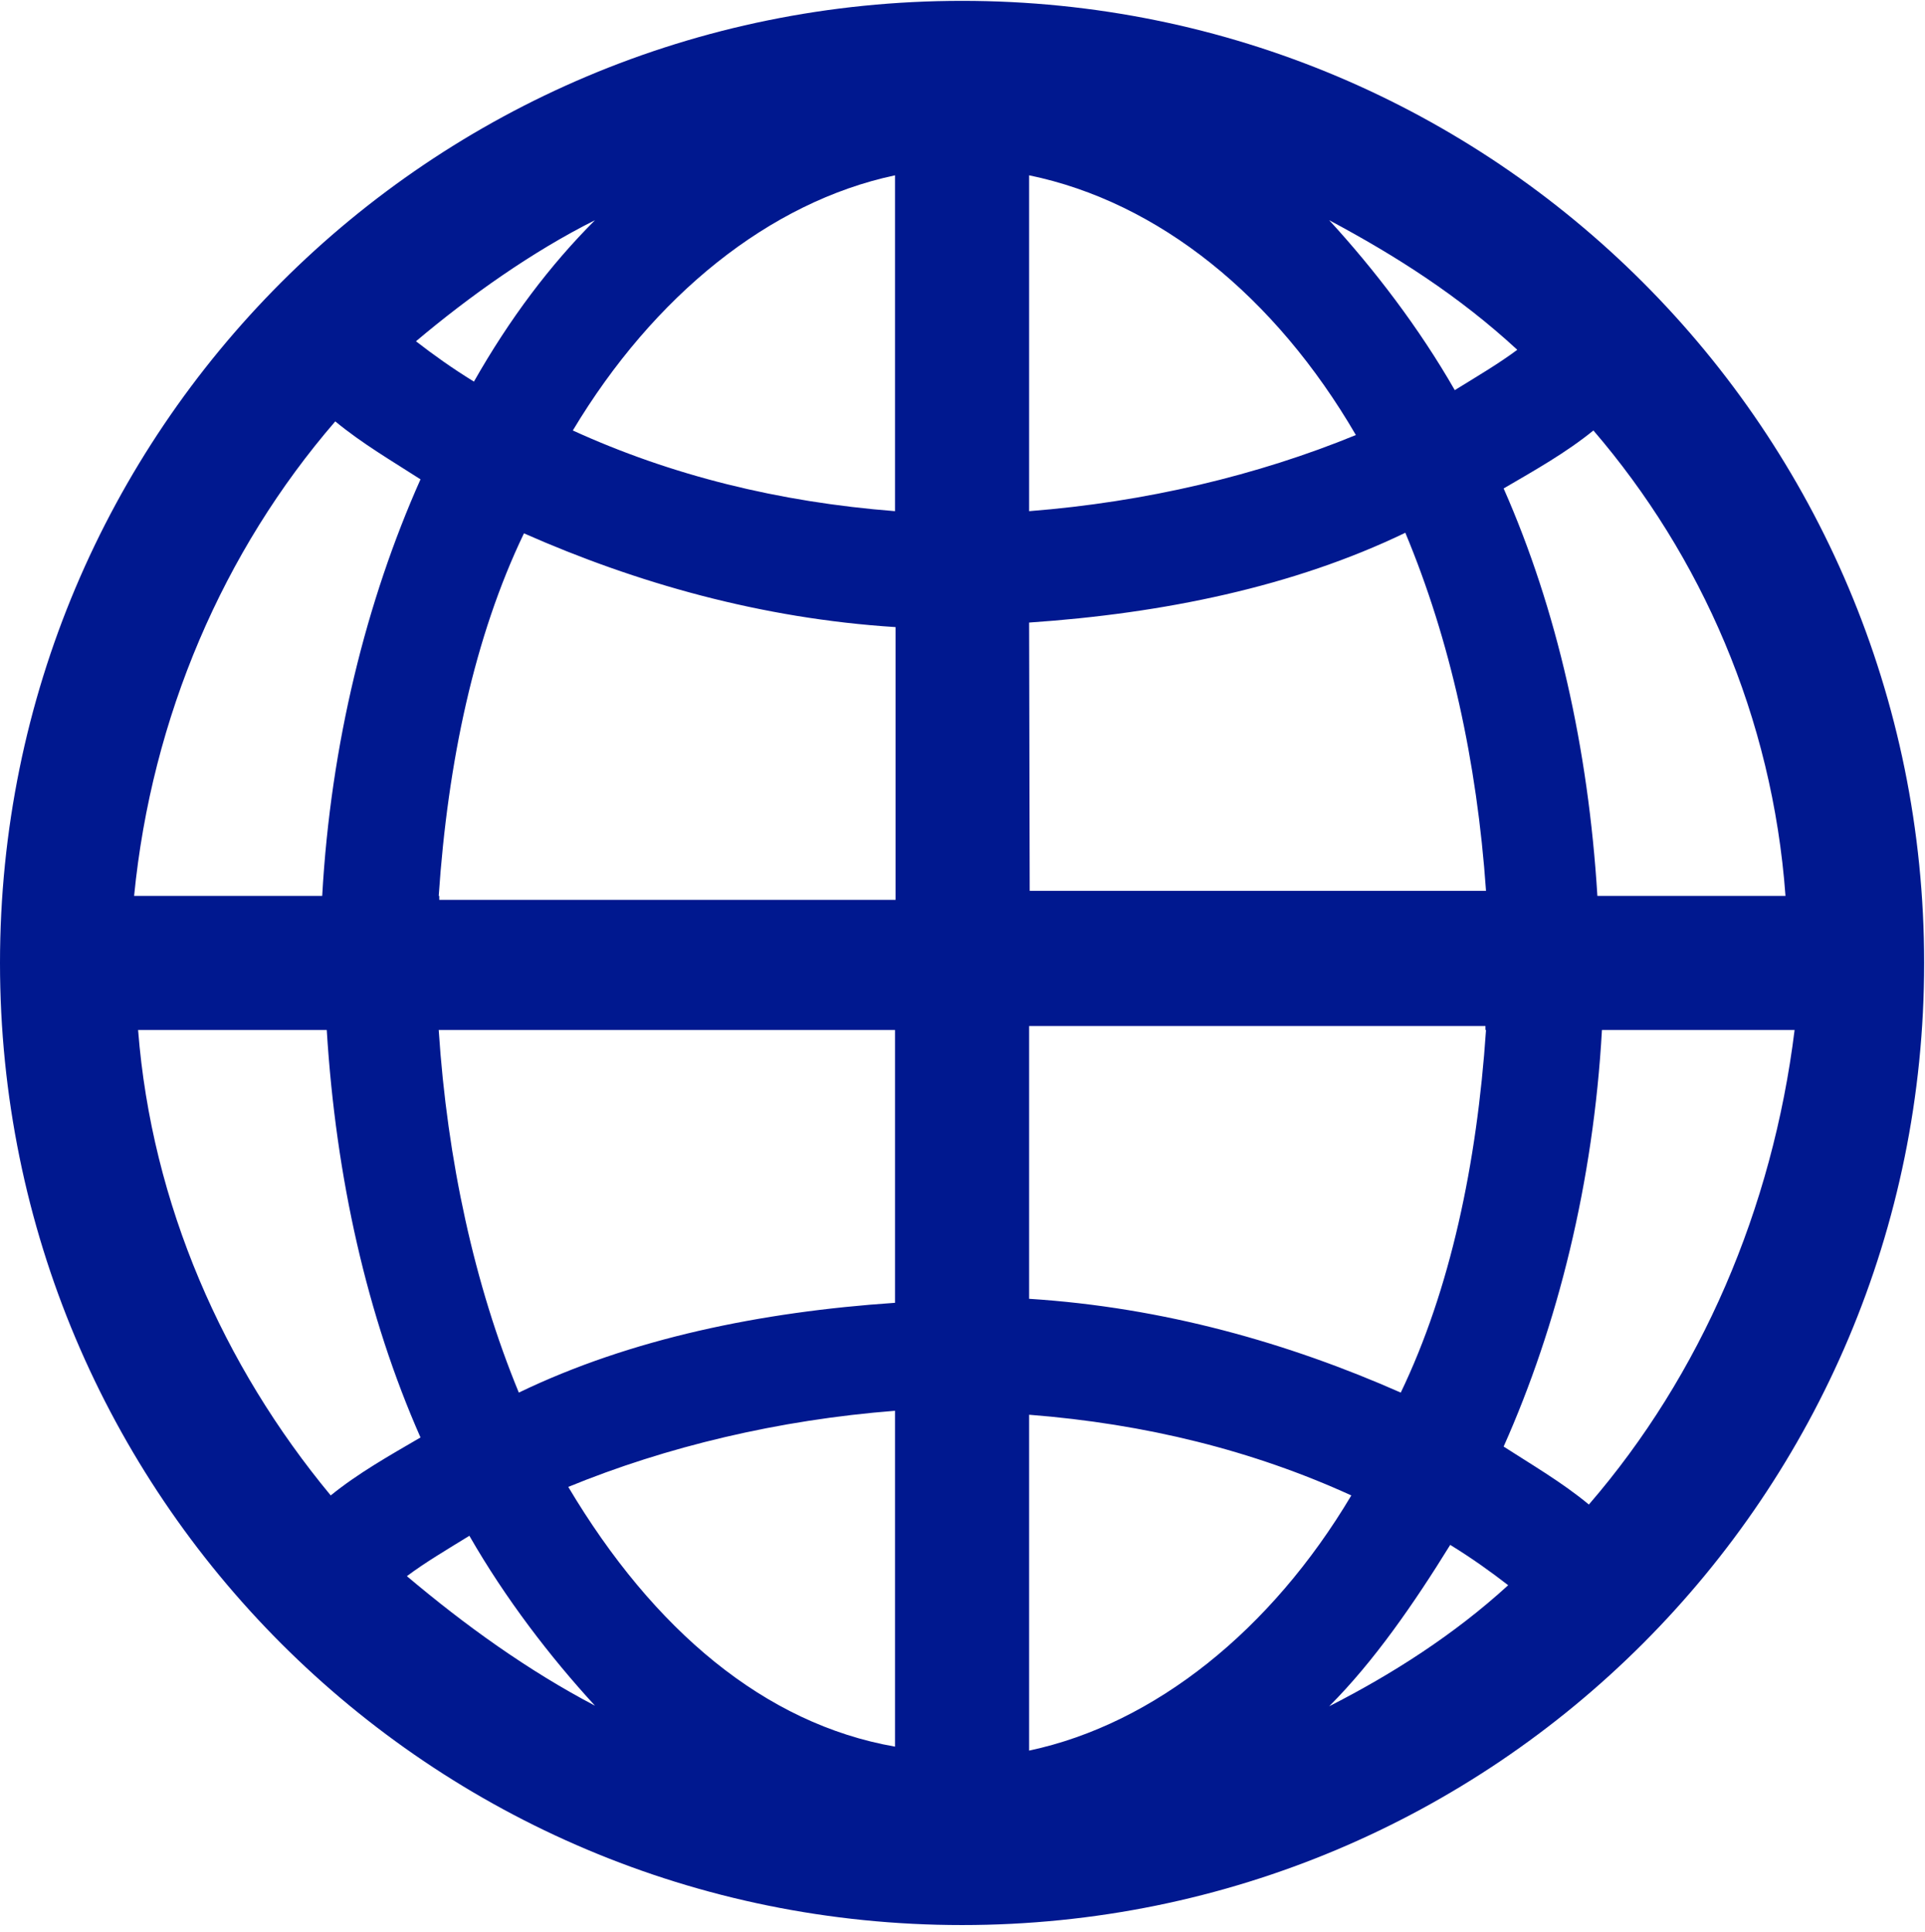 <?xml version="1.0" encoding="UTF-8" standalone="no"?>
<svg
   xmlns:dc="http://purl.org/dc/elements/1.1/"
   xmlns:cc="http://creativecommons.org/ns#"
   xmlns:rdf="http://www.w3.org/1999/02/22-rdf-syntax-ns#"
   xmlns:svg="http://www.w3.org/2000/svg"
   xmlns="http://www.w3.org/2000/svg"
   viewBox="0 0 338.75 340"
   height="340"
   width="338.75"
   xml:space="preserve"
   version="1.1"
   id="svg2"><defs
     id="defs6" /><g
     transform="matrix(1.25,0,0,-1.25,0,340)"
     id="g10"><g
       transform="scale(0.1,0.1)"
       id="g12"><path
         id="path14"
         style="fill:#00188f;fill-opacity:1;fill-rule:nonzero;stroke:none"
         d="M 1354.41,2718.8 C 604.801,2718.8 0,2114 0,1364.39 0,614.82 604.801,10.012 1354.41,10.012 c 749.57,0 1354.38,604.808 1354.38,1354.378 0,749.61 -604.81,1354.41 -1354.38,1354.41 z m 1159.18,-1260 -264.8,0 c -12.77,208.01 -56.8,403.2 -131.99,573.59 43.98,25.63 88,50.39 126.4,81.61 151.21,-175.98 252,-403.21 270.39,-655.2 z m -377.57,768.79 c -25.63,-19.18 -56.8,-37.58 -88.01,-56.8 -50.39,88.01 -113.6,170.39 -176.8,239.22 94.38,-50.43 182.38,-106.41 264.81,-182.42 z m -687.23,245.62 c 182.42,-37.61 346.41,-170.43 460,-365.62 -138.4,-56.8 -295.98,-94.38 -460,-107.19 l 0,472.81 z m 0,-629.61 c 188.83,12.82 371.99,50.4 529.61,126.41 63.2,-151.21 100.82,-321.6 113.59,-504.02 l -642.38,0 -0.82,377.61 z m 643.2,-573.59 c -12.77,-188.83 -50.39,-365.619 -120,-510.432 -157.58,69.613 -333.59,120 -523.2,132.031 l 0,383.991 642.42,0 0,-5.59 0.78,0 z m -1474.369,0 642.379,0 0,-384.022 C 1071.21,873.211 888.012,835.602 730.391,759.578 668.012,910.789 629.609,1086.81 617.621,1270.01 Z m 0,188.79 c 12.77,188.79 50.391,365.59 120,510.39 157.578,-69.61 333.589,-120 523.159,-131.99 l 0,-383.99 -642.382,0 0,5.59 -0.777,0 z M 1260,2473.21 1260,2000.4 C 1096.02,2013.21 944.801,2050.79 806.41,2114 920,2303.6 1083.2,2435.6 1260,2473.21 Z m -422.379,-63.2 c -63.211,-63.2 -120,-138.4 -170.43,-227.23 -31.171,19.22 -56.8,37.62 -81.601,56.8 76.012,64.02 164.019,126.41 252.031,170.43 z m -365.633,-283.2 c 37.621,-31.21 81.602,-56.8 120,-81.6 C 516.02,1874.82 465.59,1673.21 453.59,1458.8 l -264.801,0 c 24.801,251.99 125.621,485.59 283.199,668.01 z M 460,1270.01 C 472.809,1062 516.801,866.809 591.988,696.422 548.012,670.789 503.98,645.988 465.59,614.82 c -151.18,182.379 -252,409.57 -271.18,655.19 l 265.59,0 z M 572.809,501.18 c 25.589,19.218 56.8,37.621 87.972,56.84 C 711.211,470.012 774.41,387.59 837.621,318.801 743.199,368.41 655.199,431.609 572.809,501.18 Z M 800,626.809 C 938.398,683.602 1096.02,721.18 1260,734 l 0,-472.82 C 1076.8,293.211 920,425.211 800,626.809 Z m 648.79,-371.207 0,472.808 C 1612.81,715.602 1763.98,678.02 1902.38,614.82 1789.61,425.211 1625.59,293.211 1448.79,255.602 Z m 592.81,289.609 c 31.21,-19.223 56.8,-37.621 81.6,-56.801 -76.01,-69.609 -163.98,-125.629 -251.99,-170.39 63.2,63.16 120,145.582 170.39,227.191 z M 2236.8,602 c -37.58,31.211 -81.6,56.801 -120,81.602 76.01,170.398 126.4,371.998 138.4,586.408 l 271.21,0 C 2495.2,1018.02 2394.41,784.391 2236.8,602 Z" /></g></g></svg>
